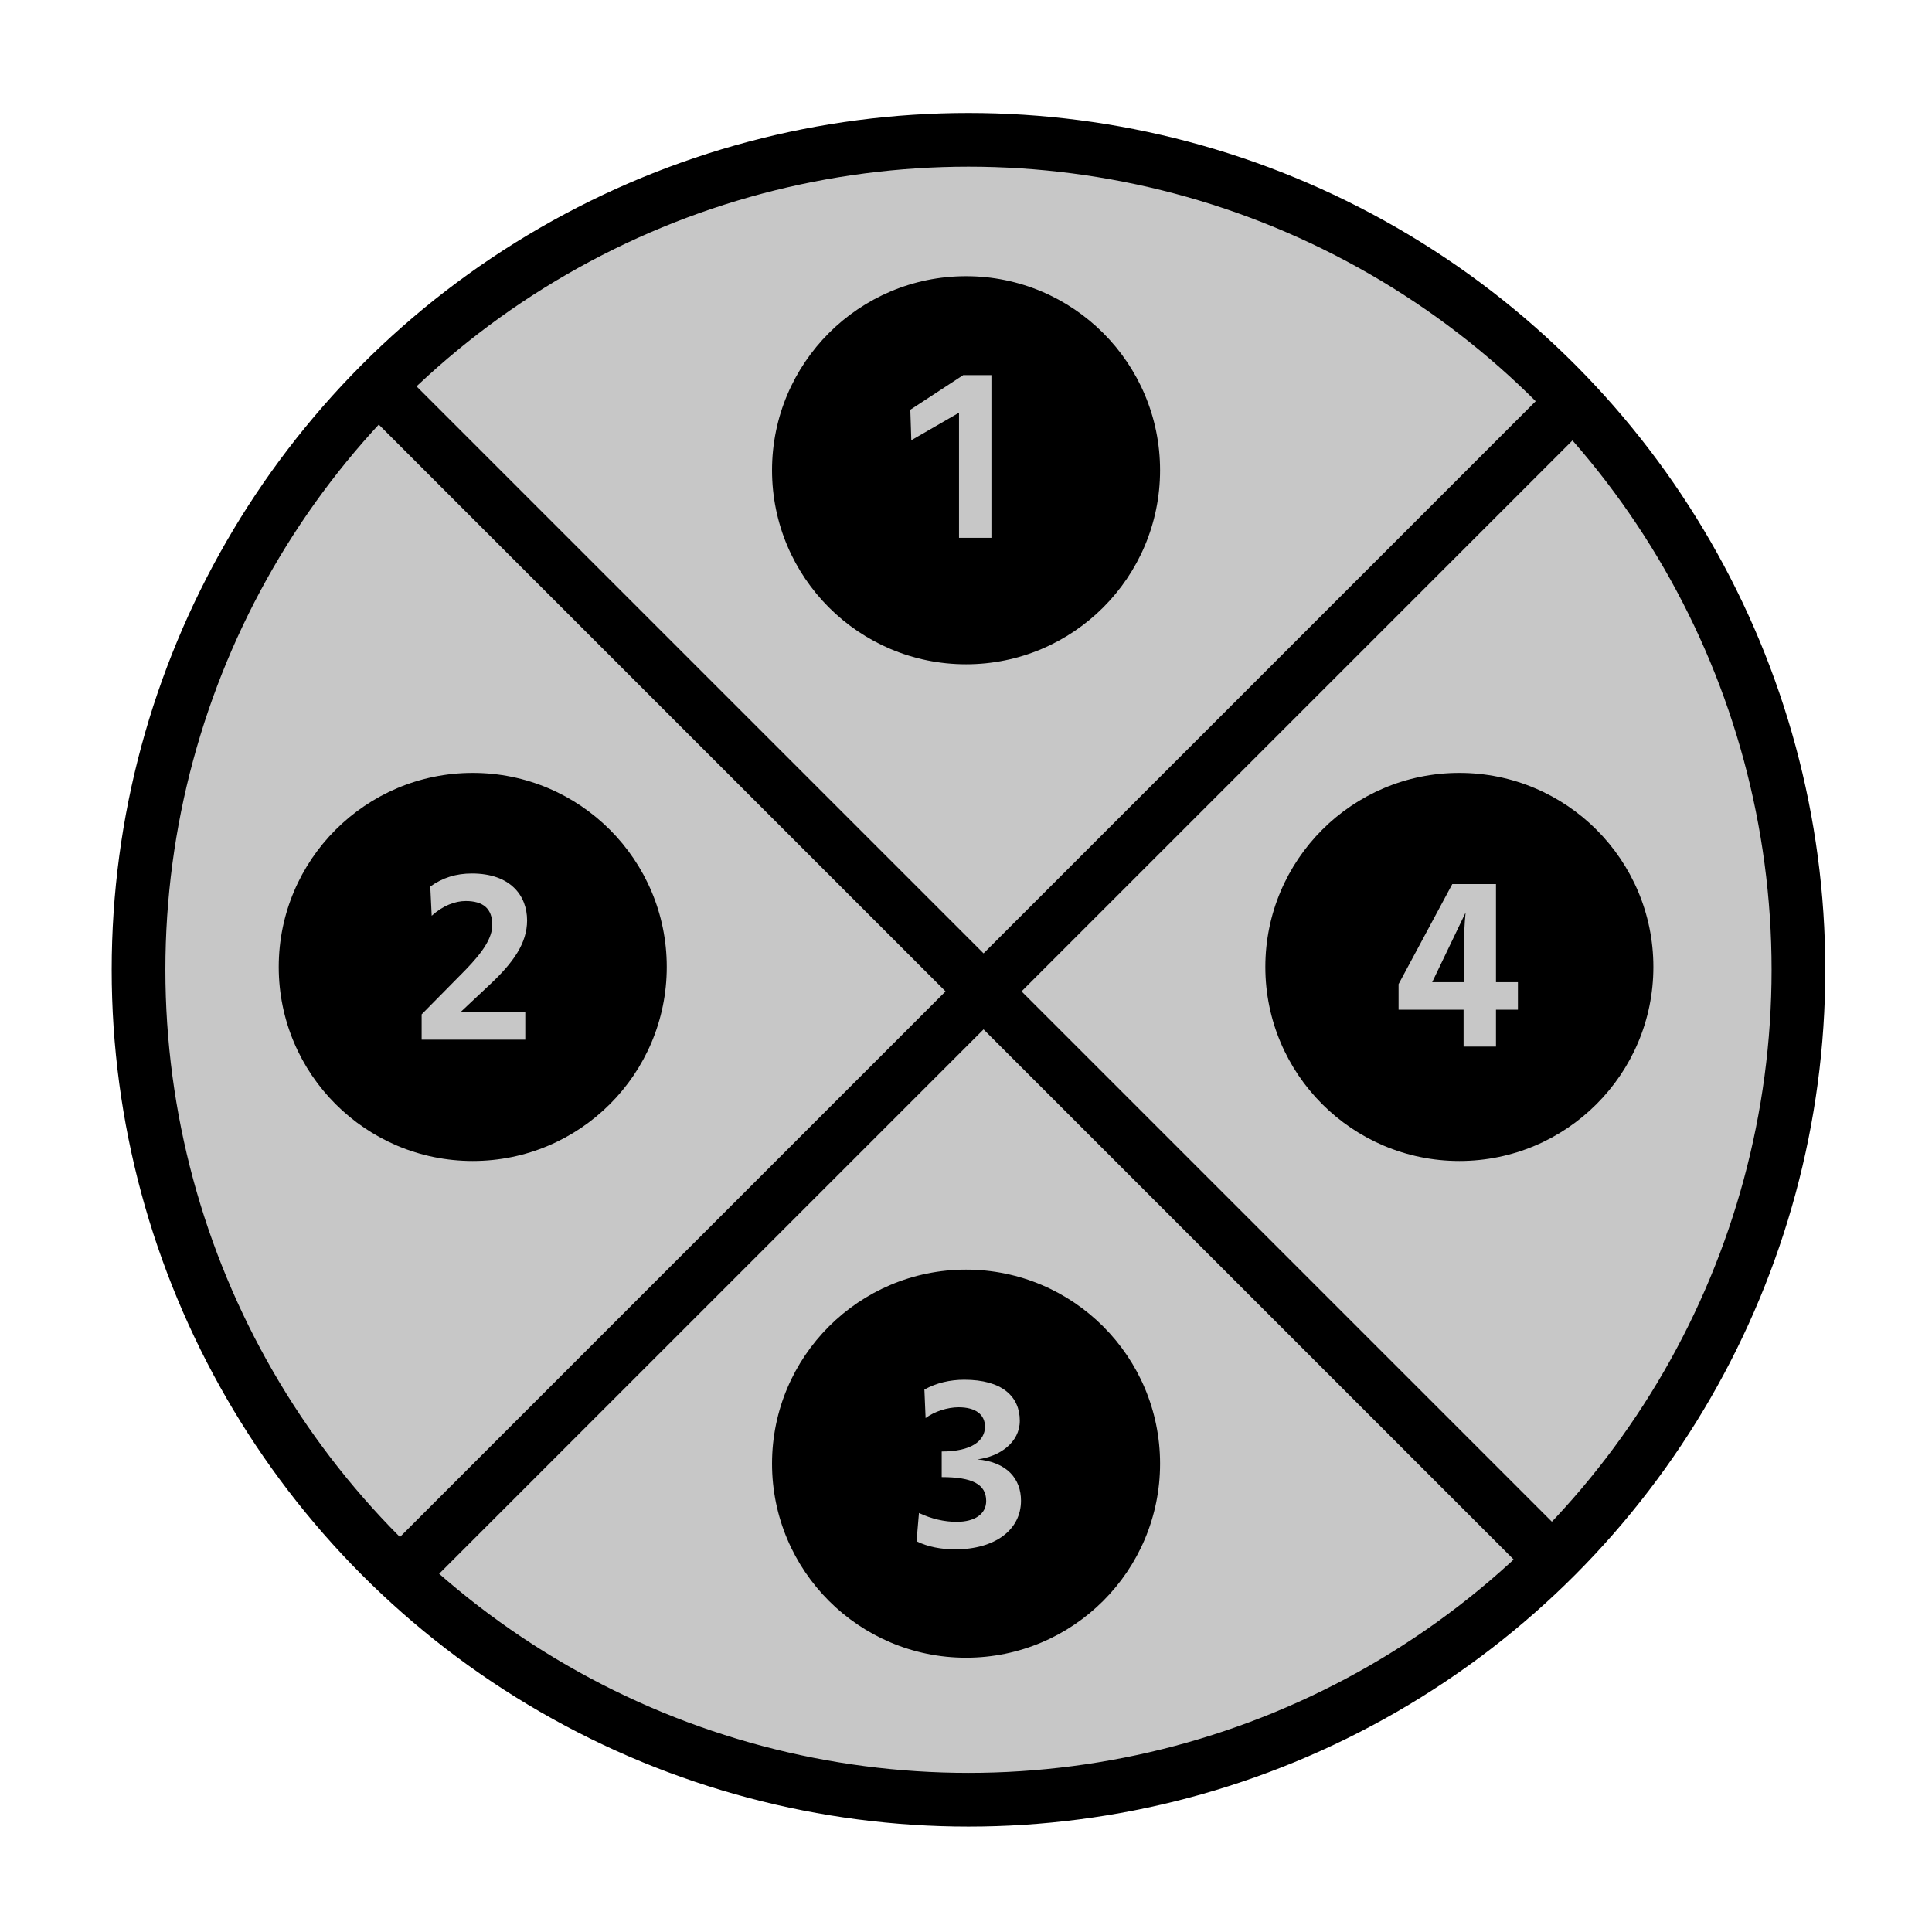 <?xml version="1.0" encoding="UTF-8" standalone="no"?>
<!DOCTYPE svg PUBLIC "-//W3C//DTD SVG 1.1//EN" "http://www.w3.org/Graphics/SVG/1.1/DTD/svg11.dtd">
<svg width="100%" height="100%" viewBox="0 0 400 400" version="1.1" xmlns="http://www.w3.org/2000/svg" xmlns:xlink="http://www.w3.org/1999/xlink" xml:space="preserve" xmlns:serif="http://www.serif.com/" style="fill-rule:evenodd;clip-rule:evenodd;stroke-linecap:round;stroke-linejoin:round;stroke-miterlimit:1.5;">
    <g transform="matrix(1,0,0,1,-50,-154)">
        <g transform="matrix(4.167,0,0,4.167,0,0)">
            <g id="TrackpadNumbersPointsCross" transform="matrix(1,0,0,1,-679.858,-299.855)">
                <g transform="matrix(0.363,0,0,0.363,573.933,186.712)">
                    <circle cx="457.421" cy="546.237" r="113.599" style="fill:rgb(199,199,199);"/>
                    <clipPath id="_clip1">
                        <circle cx="457.421" cy="546.237" r="113.599"/>
                    </clipPath>
                    <g clip-path="url(#_clip1)">
                        <g transform="matrix(2.757,0,0,2.757,-1596.98,-452.015)">
                            <g transform="matrix(0.72,0.72,-0.72,0.72,53.048,-719.165)">
                                <path d="M1232.76,229.281L1232.76,311.047" style="fill:none;stroke:black;stroke-width:2.62px;"/>
                            </g>
                            <g transform="matrix(0.72,0.72,-0.72,0.72,49.716,-715.761)">
                                <path d="M1190.34,265.779L1272.38,265.779" style="fill:none;stroke:black;stroke-width:2.62px;"/>
                            </g>
                        </g>
                    </g>
                    <circle cx="457.421" cy="546.237" r="113.599" style="fill:none;stroke:black;stroke-width:7.35px;"/>
                </g>
                <g transform="matrix(1,0,0,1,-0.691,-0.163)">
                    <g transform="matrix(1,0,0,1,0.08,0)">
                        <g transform="matrix(1,0,0,1,-420.883,-49.471)">
                            <g>
                                <path d="M1161.35,400.169C1166.67,400.169 1170.99,404.489 1170.99,409.81C1170.99,415.131 1166.67,419.451 1161.35,419.451C1156.03,419.451 1151.71,415.131 1151.71,409.81C1151.71,404.489 1156.03,400.169 1161.35,400.169ZM1162.61,405.083L1161.21,405.083L1158.58,406.805L1158.63,408.32L1161,406.952L1161,413.169L1162.61,413.169L1162.61,405.083Z"/>
                            </g>
                        </g>
                        <g transform="matrix(1,0,0,1,-420.883,-49.471)">
                            <g>
                                <path d="M1161.35,449.528C1166.67,449.528 1170.99,453.848 1170.99,459.169C1170.99,464.49 1166.67,468.81 1161.35,468.81C1156.03,468.81 1151.71,464.49 1151.71,459.169C1151.71,453.848 1156.03,449.528 1161.35,449.528ZM1159.34,456.904C1159.78,456.574 1160.43,456.367 1160.98,456.367C1161.83,456.367 1162.29,456.733 1162.29,457.332C1162.29,458.028 1161.63,458.565 1160.14,458.565L1160.14,459.836C1161.66,459.836 1162.35,460.19 1162.35,461.021C1162.35,461.668 1161.79,462.059 1160.88,462.059C1160.27,462.059 1159.63,461.912 1159.01,461.619L1158.89,463.024C1159.45,463.305 1160.14,463.427 1160.8,463.427C1162.8,463.427 1164.08,462.45 1164.08,461.008C1164.08,459.946 1163.41,459.091 1161.91,458.956C1163.02,458.822 1164.02,458.114 1164.02,457.039C1164.02,455.829 1163.14,454.999 1161.26,454.999C1160.56,454.999 1159.87,455.157 1159.28,455.487L1159.34,456.904Z"/>
                            </g>
                        </g>
                    </g>
                    <g transform="matrix(1,0,0,1,0,1.003)">
                        <g transform="matrix(1,0,0,1,-420.803,-50.474)">
                            <g>
                                <path d="M1136.84,424.848C1142.16,424.848 1146.48,429.168 1146.48,434.489C1146.48,439.81 1142.16,444.13 1136.84,444.13C1131.52,444.13 1127.2,439.81 1127.2,434.489C1127.2,429.168 1131.52,424.848 1136.84,424.848ZM1134.8,431.947C1135.35,431.446 1135.96,431.214 1136.49,431.214C1137.36,431.214 1137.81,431.592 1137.81,432.399C1137.81,433.046 1137.35,433.742 1136.47,434.646L1134.3,436.845L1134.3,438.103L1139.45,438.103L1139.45,436.735L1136.23,436.735L1137.7,435.355C1138.86,434.268 1139.54,433.303 1139.54,432.179C1139.54,430.933 1138.7,429.846 1136.8,429.846C1136.01,429.846 1135.35,430.053 1134.73,430.493L1134.8,431.947Z"/>
                            </g>
                        </g>
                        <g transform="matrix(1,0,0,1,-420.803,-50.474)">
                            <g>
                                <path d="M1185.86,424.848C1191.18,424.848 1195.5,429.168 1195.5,434.489C1195.5,439.81 1191.18,444.13 1185.86,444.13C1180.54,444.13 1176.22,439.81 1176.22,434.489C1176.22,429.168 1180.54,424.848 1185.86,424.848ZM1187.68,430.371L1185.51,430.371L1182.84,435.343L1182.84,436.613L1186.07,436.613L1186.07,438.445L1187.68,438.445L1187.68,436.613L1188.77,436.613L1188.77,435.245L1187.68,435.245L1187.68,430.371ZM1186.09,435.245L1184.51,435.245L1186.17,431.788C1186.11,432.399 1186.09,432.912 1186.09,433.608L1186.09,435.245Z"/>
                            </g>
                        </g>
                    </g>
                </g>
            </g>
        </g>
    </g>
</svg>
